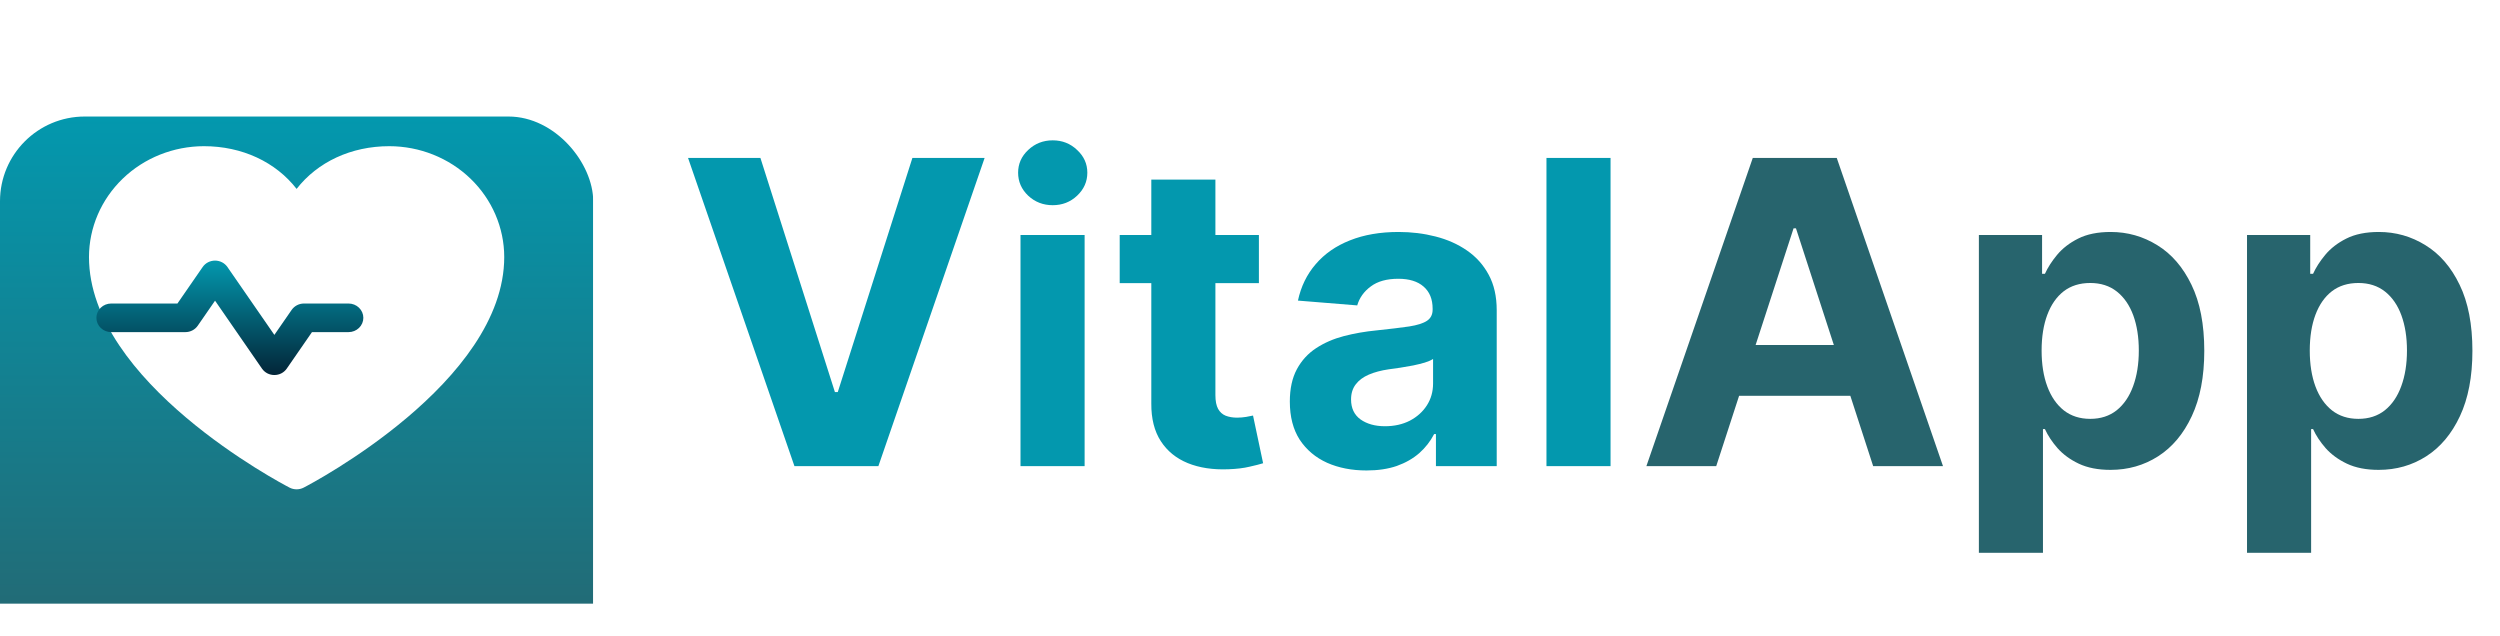 <svg width="118" height="30" viewBox="0 0 118 30" fill="none" xmlns="http://www.w3.org/2000/svg">
<g clip-path="url(#clip0_186_4721)">
<g filter="url(#filter0_d_186_4721)">
<rect y="1.5" width="28" height="27" rx="4" fill="url(#paint0_linear_186_4721)"/>
</g>
<path d="M18.375 6.9C16.568 6.9 14.986 7.649 14 8.916C13.014 7.649 11.432 6.9 9.625 6.9C8.187 6.902 6.808 7.453 5.791 8.434C4.774 9.415 4.202 10.744 4.2 12.131C4.2 18.038 13.282 22.818 13.668 23.016C13.77 23.069 13.884 23.096 14 23.096C14.116 23.096 14.23 23.069 14.332 23.016C14.718 22.818 23.8 18.038 23.8 12.131C23.798 10.744 23.226 9.415 22.209 8.434C21.192 7.453 19.813 6.902 18.375 6.9Z" fill="white"/>
<path d="M8.75 15.676H5.25C5.064 15.676 4.886 15.605 4.755 15.478C4.624 15.351 4.55 15.18 4.55 15.001C4.55 14.822 4.624 14.65 4.755 14.524C4.886 14.397 5.064 14.326 5.25 14.326H8.375L9.567 12.601C9.631 12.508 9.718 12.433 9.819 12.38C9.921 12.328 10.035 12.3 10.15 12.3C10.265 12.3 10.379 12.328 10.48 12.38C10.582 12.433 10.669 12.508 10.733 12.601C11.599 13.853 12.084 14.555 12.95 15.807L13.767 14.626C13.831 14.534 13.918 14.458 14.02 14.405C14.121 14.353 14.235 14.326 14.35 14.326H16.45C16.636 14.326 16.814 14.397 16.945 14.524C17.076 14.65 17.15 14.822 17.15 15.001C17.15 15.18 17.076 15.351 16.945 15.478C16.814 15.605 16.636 15.676 16.45 15.676H14.725L13.533 17.401C13.469 17.493 13.382 17.569 13.28 17.622C13.179 17.674 13.065 17.701 12.95 17.701C12.835 17.701 12.721 17.674 12.619 17.622C12.518 17.569 12.431 17.493 12.367 17.401L10.15 14.192L9.333 15.374C9.269 15.466 9.182 15.543 9.081 15.595C8.979 15.648 8.865 15.676 8.75 15.676Z" fill="url(#paint1_linear_186_4721)"/>
</g>
<path d="M35.892 7.455L39.408 18.506H39.543L43.065 7.455H46.474L41.46 22H37.497L32.476 7.455H35.892ZM48.168 22V11.091H51.194V22H48.168ZM49.688 9.685C49.238 9.685 48.852 9.536 48.531 9.237C48.213 8.934 48.055 8.572 48.055 8.151C48.055 7.734 48.213 7.376 48.531 7.078C48.852 6.775 49.238 6.624 49.688 6.624C50.138 6.624 50.522 6.775 50.839 7.078C51.161 7.376 51.322 7.734 51.322 8.151C51.322 8.572 51.161 8.934 50.839 9.237C50.522 9.536 50.138 9.685 49.688 9.685ZM59.42 11.091V13.364H52.85V11.091H59.42ZM54.342 8.477H57.367V18.648C57.367 18.927 57.41 19.145 57.495 19.301C57.581 19.453 57.699 19.559 57.85 19.621C58.007 19.682 58.187 19.713 58.39 19.713C58.532 19.713 58.674 19.701 58.816 19.678C58.959 19.649 59.067 19.628 59.143 19.614L59.619 21.865C59.467 21.912 59.254 21.967 58.98 22.028C58.705 22.095 58.371 22.135 57.978 22.149C57.249 22.178 56.61 22.081 56.061 21.858C55.516 21.635 55.092 21.29 54.789 20.821C54.486 20.352 54.337 19.76 54.342 19.046V8.477ZM64.502 22.206C63.806 22.206 63.185 22.085 62.641 21.844C62.096 21.598 61.666 21.235 61.348 20.757C61.036 20.274 60.88 19.673 60.88 18.953C60.88 18.347 60.991 17.838 61.213 17.426C61.436 17.014 61.739 16.683 62.123 16.432C62.506 16.181 62.942 15.992 63.429 15.864C63.922 15.736 64.438 15.646 64.978 15.594C65.612 15.527 66.124 15.466 66.512 15.409C66.9 15.348 67.182 15.258 67.357 15.139C67.532 15.021 67.62 14.846 67.62 14.614V14.571C67.62 14.121 67.478 13.773 67.194 13.527C66.914 13.281 66.516 13.158 66 13.158C65.456 13.158 65.023 13.278 64.701 13.52C64.379 13.757 64.166 14.055 64.061 14.415L61.263 14.188C61.405 13.525 61.684 12.952 62.101 12.469C62.518 11.981 63.055 11.607 63.713 11.347C64.376 11.081 65.143 10.949 66.015 10.949C66.621 10.949 67.201 11.02 67.755 11.162C68.313 11.304 68.808 11.524 69.239 11.822C69.675 12.121 70.018 12.504 70.269 12.973C70.52 13.437 70.645 13.993 70.645 14.642V22H67.776V20.487H67.691C67.516 20.828 67.281 21.129 66.988 21.389C66.694 21.645 66.341 21.846 65.929 21.993C65.517 22.135 65.041 22.206 64.502 22.206ZM65.368 20.118C65.813 20.118 66.206 20.03 66.547 19.855C66.888 19.675 67.156 19.434 67.35 19.131C67.544 18.828 67.641 18.484 67.641 18.101V16.943C67.546 17.005 67.416 17.062 67.25 17.114C67.089 17.161 66.907 17.206 66.704 17.249C66.5 17.287 66.296 17.322 66.093 17.355C65.889 17.384 65.704 17.41 65.539 17.433C65.184 17.485 64.874 17.568 64.608 17.682C64.343 17.796 64.137 17.949 63.99 18.143C63.844 18.333 63.77 18.57 63.77 18.854C63.77 19.266 63.919 19.581 64.218 19.798C64.521 20.011 64.904 20.118 65.368 20.118ZM76.018 7.455V22H72.993V7.455H76.018Z" fill="#0398AE"/>
<path d="M81.006 22H77.71L82.731 7.455H86.695L91.709 22H88.413L84.77 10.778H84.656L81.006 22ZM80.8 16.283H88.584V18.683H80.8V16.283ZM93.403 26.091V11.091H96.386V12.923H96.521C96.653 12.63 96.845 12.331 97.096 12.028C97.352 11.721 97.683 11.465 98.09 11.261C98.502 11.053 99.013 10.949 99.624 10.949C100.42 10.949 101.154 11.157 101.826 11.574C102.498 11.986 103.036 12.608 103.438 13.442C103.841 14.27 104.042 15.31 104.042 16.56C104.042 17.776 103.845 18.804 103.452 19.642C103.064 20.475 102.534 21.108 101.862 21.538C101.194 21.965 100.446 22.178 99.617 22.178C99.03 22.178 98.531 22.081 98.119 21.886C97.711 21.692 97.378 21.448 97.117 21.155C96.857 20.857 96.658 20.556 96.521 20.253H96.428V26.091H93.403ZM96.364 16.546C96.364 17.194 96.454 17.76 96.634 18.243C96.814 18.726 97.075 19.102 97.415 19.372C97.756 19.637 98.171 19.77 98.658 19.77C99.151 19.77 99.567 19.635 99.908 19.365C100.249 19.09 100.507 18.712 100.683 18.229C100.862 17.741 100.952 17.18 100.952 16.546C100.952 15.916 100.865 15.362 100.69 14.883C100.514 14.405 100.256 14.031 99.915 13.761C99.575 13.492 99.156 13.357 98.658 13.357C98.166 13.357 97.749 13.487 97.408 13.747C97.072 14.008 96.814 14.377 96.634 14.855C96.454 15.333 96.364 15.897 96.364 16.546ZM106.059 26.091V11.091H109.042V12.923H109.177C109.309 12.63 109.501 12.331 109.752 12.028C110.008 11.721 110.339 11.465 110.746 11.261C111.158 11.053 111.67 10.949 112.281 10.949C113.076 10.949 113.81 11.157 114.482 11.574C115.155 11.986 115.692 12.608 116.094 13.442C116.497 14.27 116.698 15.31 116.698 16.56C116.698 17.776 116.502 18.804 116.109 19.642C115.72 20.475 115.19 21.108 114.518 21.538C113.85 21.965 113.102 22.178 112.273 22.178C111.686 22.178 111.187 22.081 110.775 21.886C110.368 21.692 110.034 21.448 109.773 21.155C109.513 20.857 109.314 20.556 109.177 20.253H109.085V26.091H106.059ZM109.021 16.546C109.021 17.194 109.111 17.76 109.29 18.243C109.47 18.726 109.731 19.102 110.072 19.372C110.413 19.637 110.827 19.77 111.315 19.77C111.807 19.77 112.224 19.635 112.565 19.365C112.906 19.09 113.164 18.712 113.339 18.229C113.519 17.741 113.609 17.18 113.609 16.546C113.609 15.916 113.521 15.362 113.346 14.883C113.171 14.405 112.913 14.031 112.572 13.761C112.231 13.492 111.812 13.357 111.315 13.357C110.822 13.357 110.406 13.487 110.065 13.747C109.728 14.008 109.47 14.377 109.29 14.855C109.111 15.333 109.021 15.897 109.021 16.546Z" fill="#27646D"/>
<defs>
<filter id="filter0_d_186_4721" x="-4" y="1.5" width="36" height="35" filterUnits="userSpaceOnUse" color-interpolation-filters="sRGB">
<feFlood flood-opacity="0" result="BackgroundImageFix"/>
<feColorMatrix in="SourceAlpha" type="matrix" values="0 0 0 0 0 0 0 0 0 0 0 0 0 0 0 0 0 0 127 0" result="hardAlpha"/>
<feOffset dy="4"/>
<feGaussianBlur stdDeviation="2"/>
<feComposite in2="hardAlpha" operator="out"/>
<feColorMatrix type="matrix" values="0 0 0 0 0.051 0 0 0 0 0.307 0 0 0 0 0.349 0 0 0 0.2 0"/>
<feBlend mode="normal" in2="BackgroundImageFix" result="effect1_dropShadow_186_4721"/>
<feBlend mode="normal" in="SourceGraphic" in2="effect1_dropShadow_186_4721" result="shape"/>
</filter>
<linearGradient id="paint0_linear_186_4721" x1="14" y1="1.5" x2="14" y2="28.5" gradientUnits="userSpaceOnUse">
<stop stop-color="#0398AE"/>
<stop offset="1" stop-color="#27646D"/>
</linearGradient>
<linearGradient id="paint1_linear_186_4721" x1="10.85" y1="12.3" x2="10.85" y2="17.701" gradientUnits="userSpaceOnUse">
<stop stop-color="#0398AE"/>
<stop offset="1" stop-color="#032538"/>
</linearGradient>
<clipPath id="clip0_186_4721">
<rect width="28" height="27" fill="white" transform="translate(0 1.5)"/>
</clipPath>
</defs>
</svg>
